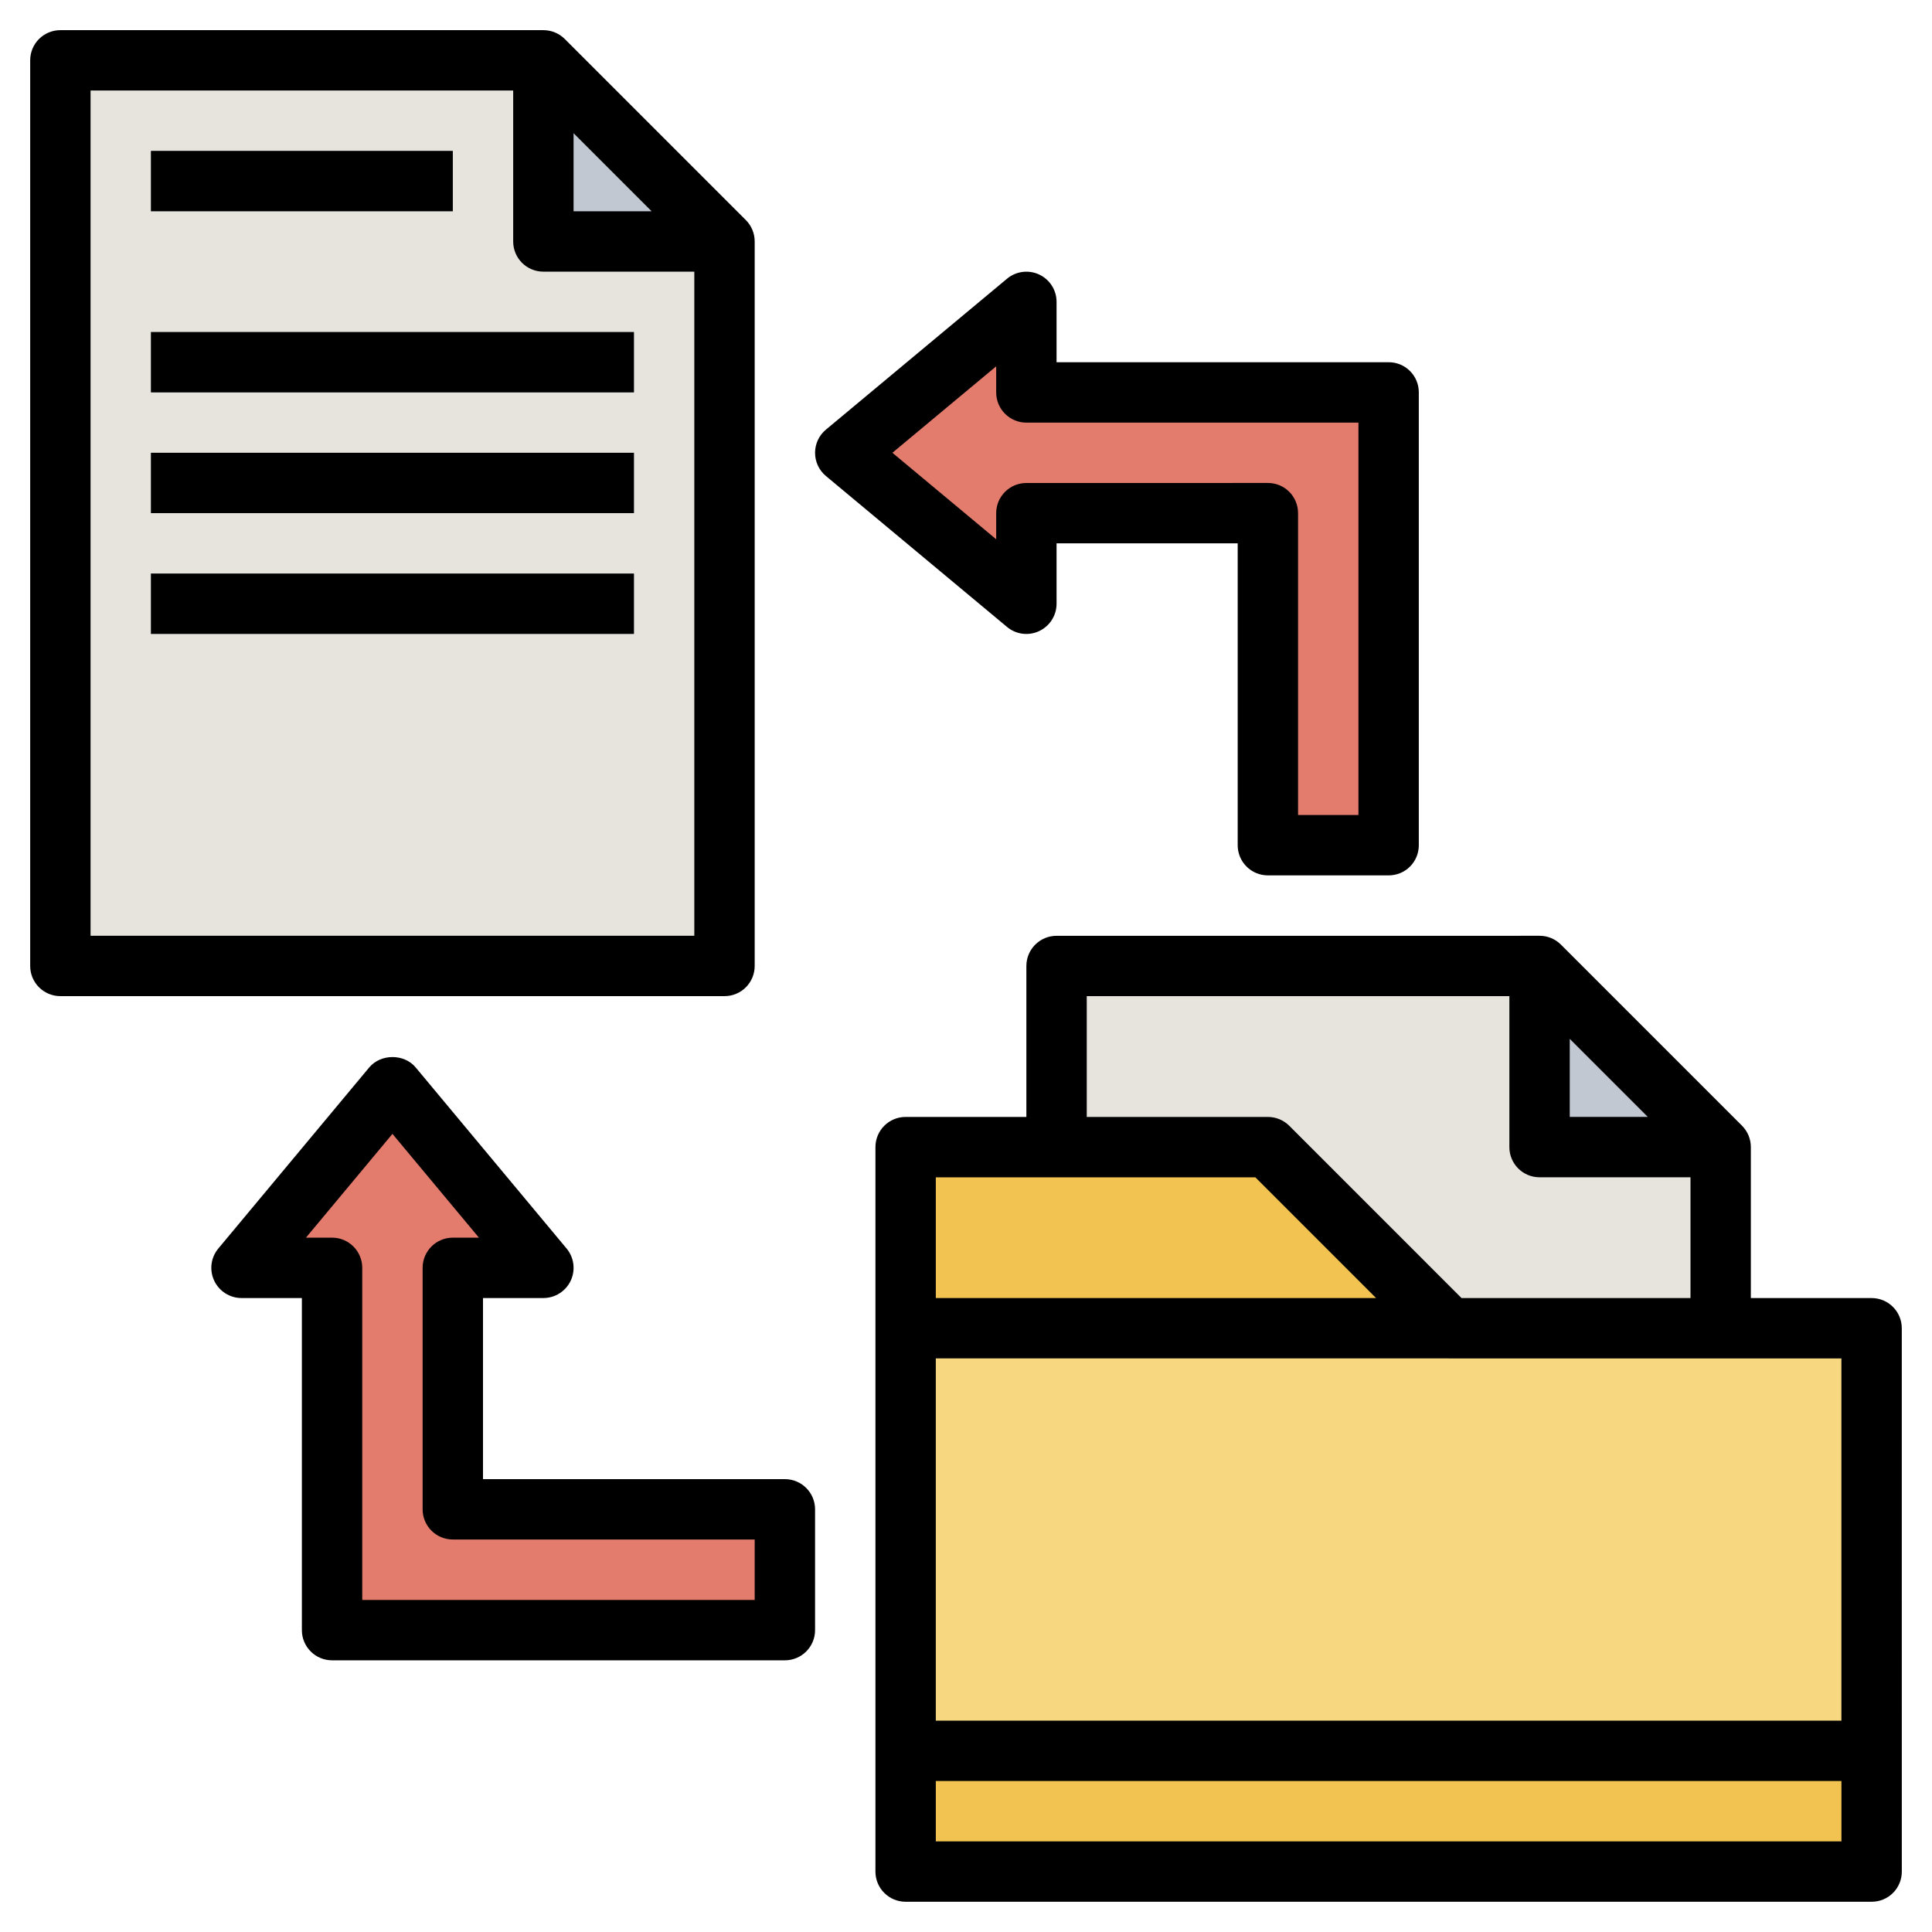 <svg id="Layer_3" enable-background="new 0 0 64 64" height="512" viewBox="0 0 64 64" width="512" xmlns="http://www.w3.org/2000/svg"><g><path d="m62 44v18h-32v-24h12l6 6z" fill="#f7d881"/><path d="m30 58h32v4h-32z" fill="#f2c351"/><path d="m48 44h-18v-6h12z" fill="#f2c351"/><path d="m57 44h-9l-6-6h-7v-6h16l6 6z" fill="#e7e4dd"/><path d="m51 32v6h6" fill="#c1c8d1"/><path d="m24 8v24h-22v-30h16z" fill="#e7e4dd"/><path d="m18 2v6h6" fill="#c1c8d1"/><g><path d="m5 4.999h10v1.999h-10z" fill="#a8b0bc"/></g><g><path d="m5 10.999h16v1.999h-16z" fill="#a8b0bc"/></g><g><path d="m5 14.999h16v1.999h-16z" fill="#a8b0bc"/></g><g><path d="m5 18.999h16v1.999h-16z" fill="#a8b0bc"/></g><path d="m26 50h-11v-8h3l-5-6-5 6h3v12h15z" fill="#e47c6e"/><path d="m42 28v-11h-8v3l-6-5 6-5v3h12v15z" fill="#e47c6e"/><g><path d="m24.707 32.706c.188-.187.293-.442.293-.708v-24c0-.265-.105-.52-.292-.707l-6-6c-.188-.188-.442-.292-.708-.292h-16c-.553 0-1 .447-1 1v29.999c0 .553.447 1 1 1h22c.265 0 .52-.104.707-.292zm-5.707-28.293 2.586 2.586h-2.586zm-16 26.585v-27.999h14v5c0 .553.447 1 1 1h5v21.999z"/><path d="m5 4.999h10v1.999h-10z"/><path d="m5 10.999h16v1.999h-16z"/><path d="m5 14.999h16v1.999h-16z"/><path d="m5 19h16v1.999h-16z"/><path d="m62.999 43.999c0-.552-.447-.999-1-.999h-4v-5.001c0-.266-.105-.521-.292-.708l-6-6c-.188-.188-.442-.293-.708-.292l-15.999.001c-.552 0-1 .447-1 1v5h-4c-.553 0-1 .447-1 1v23.998c0 .553.447 1 1 1h32c.266 0 .52-.104.708-.292s.292-.442.292-.708zm-1.999 13h-30v-12.001h16.989c.003 0 .006.002.01.002h13v11.999zm-9-22.585 2.585 2.585h-2.585zm-16-1.415h14v5c0 .553.447 1 1 1h5v4.001h-7.585l-5.707-5.708c-.189-.188-.443-.292-.709-.292h-5.999zm5.585 6.001 3.999 3.999h-14.584v-3.999zm-10.585 21.998v-2h30v2z"/><path d="m26 48.998h-10v-5.999h2c.388 0 .741-.225.906-.576s.111-.767-.137-1.064l-5-6c-.379-.457-1.156-.456-1.537 0l-5 6c-.249.298-.302.713-.137 1.064s.517.576.905.576h2v11.001c0 .552.447 1 1 1h15c.553 0 1-.448 1-1v-4.002c0-.552-.448-1-1-1zm-1 4.002h-13v-11.001c0-.553-.448-1-1-1h-.865l2.865-3.438 2.865 3.438h-.865c-.553 0-1 .447-1 1v7.999c0 .553.447 1 1 1h10z"/><path d="m34.424 20.905c.351-.165.576-.517.576-.905v-2.001h6v9.999c0 .553.448 1 1 1h4c.266 0 .52-.104.708-.292s.292-.442.292-.708v-15c0-.265-.105-.52-.292-.707-.188-.188-.442-.293-.708-.292h-11v-1.999c0-.389-.224-.741-.576-.906-.35-.163-.766-.111-1.064.138l-6 5c-.229.189-.36.471-.36.768 0 .296.131.578.359.768l6 5c.299.25.715.303 1.065.137zm-1.424-3.905v.864l-3.438-2.865 3.438-2.864v.865c0 .265.105.52.293.707.187.188.441.293.707.293l11-.001v12.999h-2v-9.999c0-.266-.105-.521-.292-.708-.188-.188-.442-.293-.708-.292l-8 .001c-.553 0-1 .447-1 1z"/></g></g></svg>